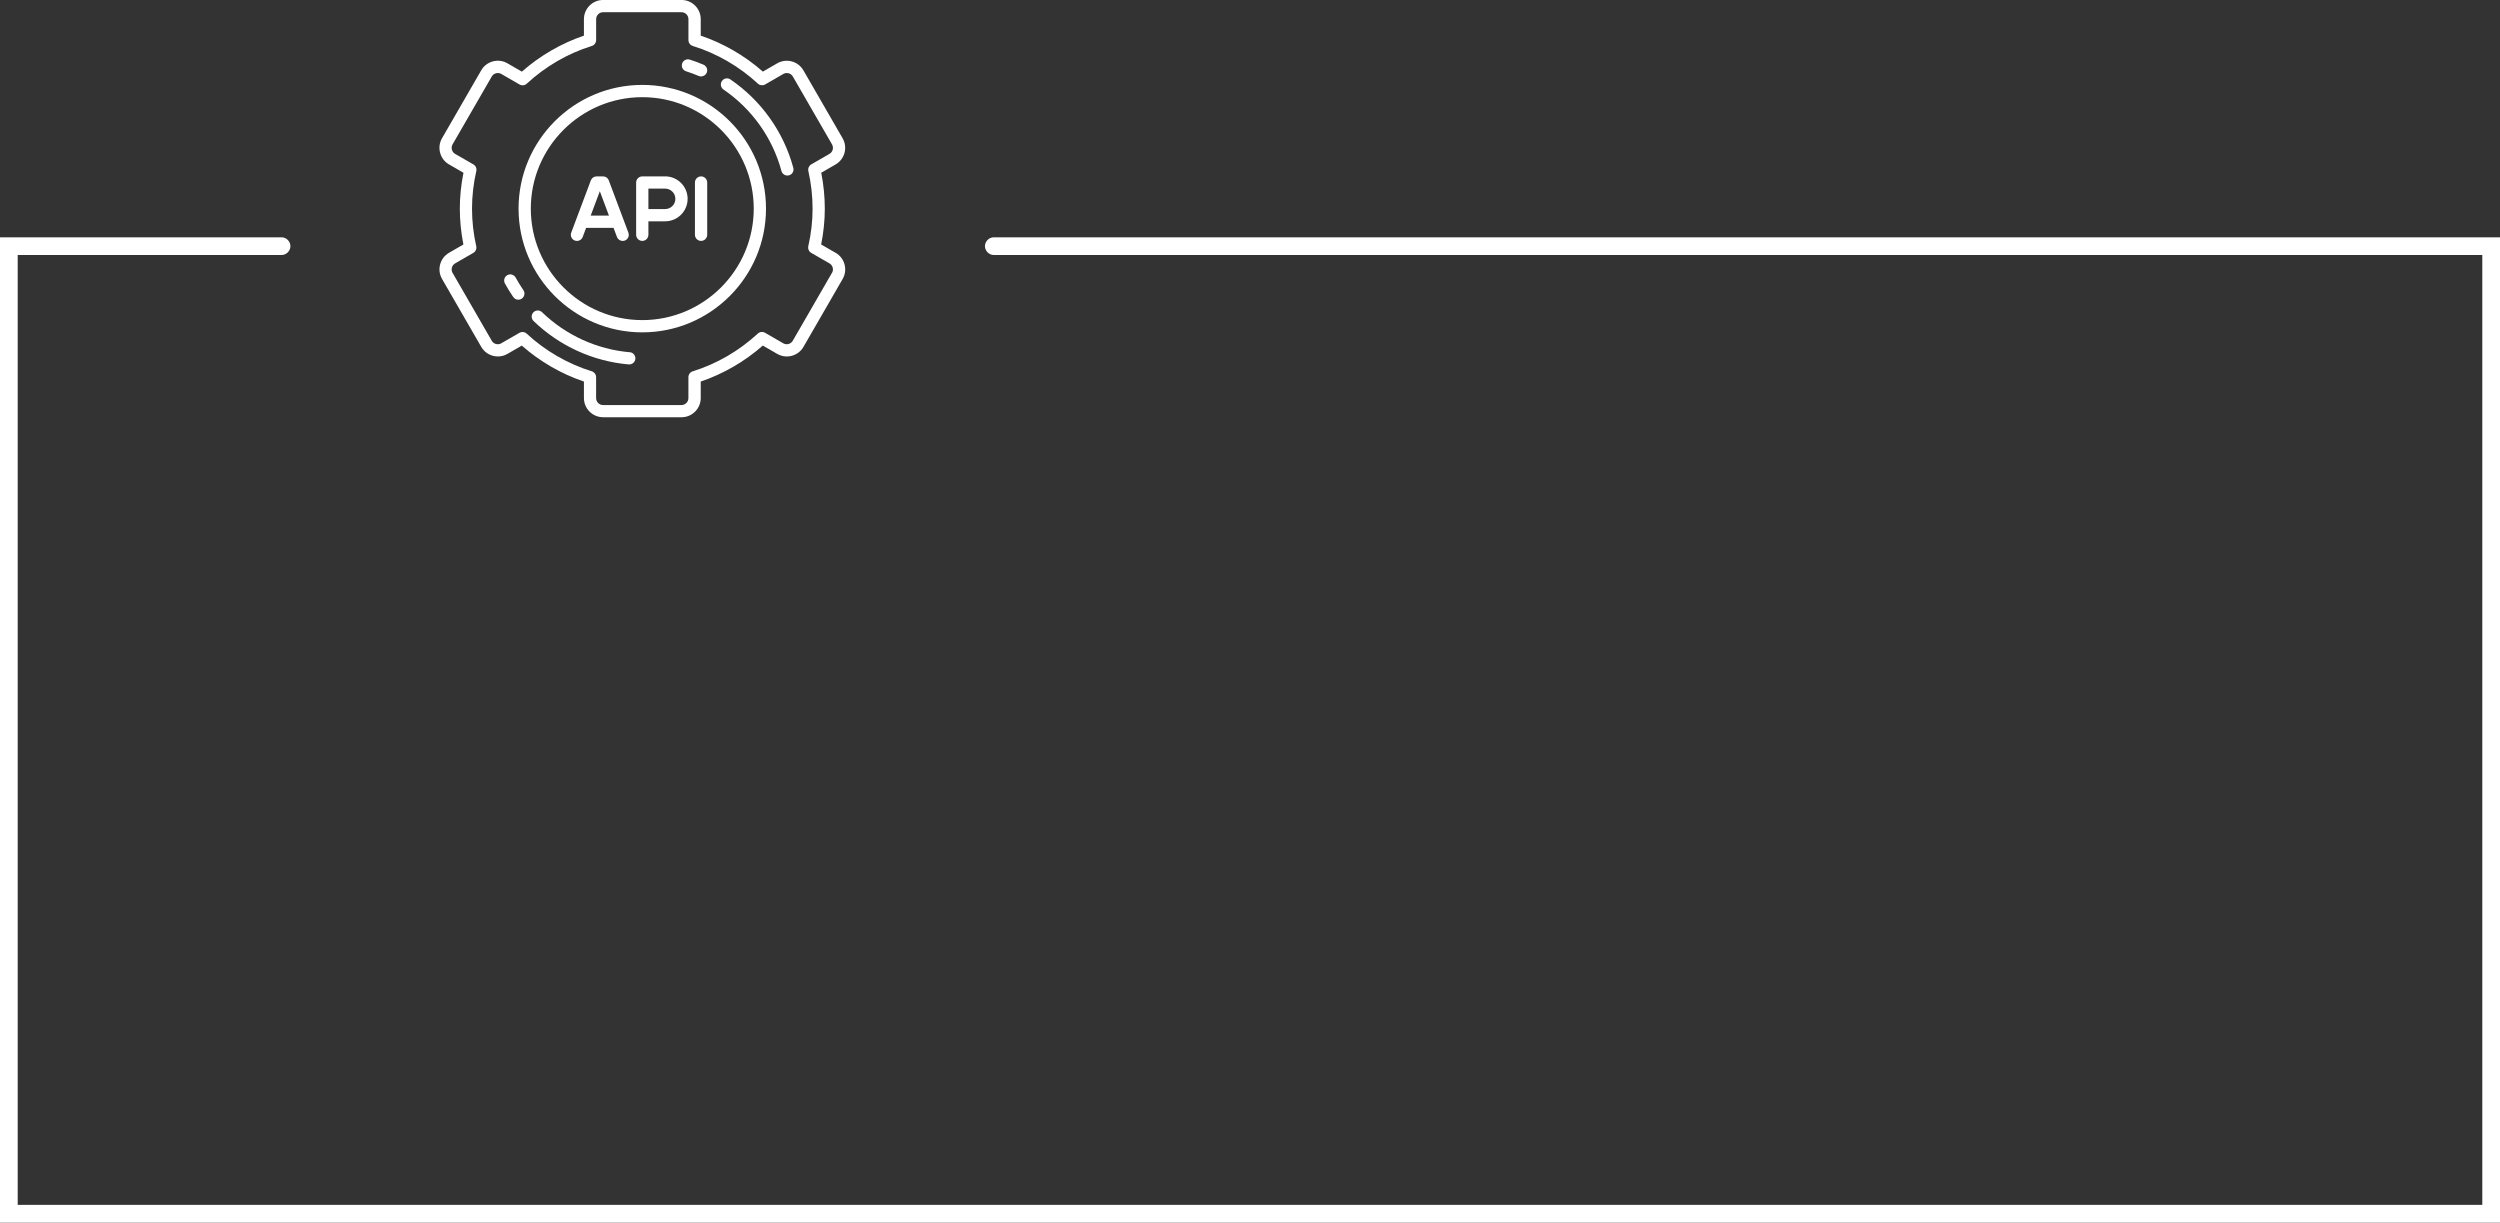 <?xml version="1.0" encoding="UTF-8"?>
<svg id="Camada_2" data-name="Camada 2" xmlns="http://www.w3.org/2000/svg" viewBox="0 0 734.3 359.1">
  <rect x="0" y="0" width="734.3" height="359.1" fill="#333333" stroke="none"/>
  <defs>
    <style>
      .cls-1 {
        fill-rule: evenodd;
      }

      .cls-1, .cls-2 {
        fill: #fff;
        stroke-width: 0px;
      }
    </style>
  </defs>
  <g id="Camada_1-2" data-name="Camada 1">
    <path class="cls-1" d="M0,69.7h82.7c1.4,0,2.6,1.2,2.6,2.6s-1.2,2.6-2.6,2.6H5.2v279h723.9V74.9h-437.2c-1.4,0-2.6-1.2-2.6-2.6s1.2-2.6,2.6-2.6h442.4v289.4H0V69.7Z"/>
    <g>
      <path class="cls-2" d="M245.42,74.25l-4.23-2.44c.71-3.53,1.07-7.07,1.07-10.53s-.35-7.05-1.05-10.54l4.21-2.43c1.3-.75,2.24-1.97,2.63-3.42s.19-2.97-.56-4.28l-11.51-19.94c-.75-1.3-1.97-2.24-3.42-2.63-1.45-.39-2.97-.19-4.28.56l-4.21,2.43c-5.32-4.68-11.59-8.31-18.25-10.56v-4.84c0-3.11-2.53-5.64-5.64-5.64h-23.03c-3.11,0-5.64,2.53-5.64,5.64v4.84c-6.63,2.25-12.89,5.87-18.23,10.57l-4.24-2.45c-1.3-.75-2.82-.95-4.28-.56-1.45.39-2.67,1.32-3.42,2.63l-11.51,19.94c-.75,1.3-.95,2.82-.56,4.28s1.32,2.67,2.63,3.42l4.23,2.44c-.71,3.53-1.07,7.07-1.07,10.53s.35,7.05,1.05,10.54l-4.21,2.43c-2.69,1.55-3.62,5.01-2.06,7.7l11.51,19.94c1.55,2.69,5.01,3.62,7.7,2.06l4.21-2.43c5.32,4.68,11.59,8.31,18.25,10.56v4.84c0,3.11,2.53,5.64,5.64,5.64h23.03c3.11,0,5.64-2.53,5.64-5.64v-4.84c6.63-2.25,12.89-5.87,18.23-10.57l4.24,2.45c2.69,1.55,6.15.63,7.7-2.06l11.51-19.94c1.55-2.69.63-6.15-2.06-7.7ZM244.36,80.15l-11.51,19.94c-.56.97-1.81,1.31-2.78.75l-5.37-3.1c-.68-.39-1.54-.3-2.12.24-5.49,5.08-12.1,8.91-19.11,11.08-.75.23-1.27.93-1.27,1.72v6.15c0,1.12-.91,2.04-2.04,2.04h-23.03c-1.12,0-2.04-.91-2.04-2.04v-6.15c0-.79-.51-1.48-1.27-1.72-7.05-2.18-13.67-6.01-19.13-11.07-.34-.32-.78-.48-1.22-.48-.31,0-.62.08-.9.24l-5.35,3.09c-.97.56-2.22.23-2.78-.75l-11.51-19.94c-.56-.97-.23-2.22.75-2.79l5.34-3.08c.68-.39,1.03-1.19.86-1.95-.82-3.65-1.24-7.36-1.24-11.05s.42-7.34,1.26-11.04c.17-.77-.17-1.56-.86-1.95l-5.36-3.09c-.47-.27-.81-.71-.95-1.24-.14-.53-.07-1.08.2-1.55l11.51-19.94c.27-.47.71-.81,1.24-.95.53-.14,1.08-.07,1.55.2l5.37,3.1c.68.39,1.54.3,2.12-.24,5.49-5.08,12.1-8.91,19.11-11.08.75-.23,1.27-.93,1.27-1.72v-6.15c0-1.12.91-2.04,2.04-2.04h23.03c1.12,0,2.04.91,2.04,2.04v6.15c0,.79.51,1.48,1.27,1.72,7.05,2.18,13.67,6.01,19.13,11.07.58.54,1.44.63,2.12.24l5.35-3.09c.47-.27,1.02-.34,1.55-.2.53.14.97.48,1.24.95l11.51,19.94c.27.47.34,1.02.2,1.55s-.48.97-.95,1.24l-5.34,3.08c-.68.39-1.03,1.19-.86,1.95.82,3.65,1.24,7.36,1.24,11.05s-.42,7.34-1.26,11.04c-.17.77.17,1.56.86,1.95l5.36,3.09c.97.56,1.31,1.81.75,2.79Z"/>
      <path class="cls-2" d="M188.65,24.94c-20.04,0-36.34,16.3-36.34,36.34s16.3,36.34,36.34,36.34,36.34-16.3,36.34-36.34-16.3-36.34-36.34-36.34ZM188.65,94.02c-18.05,0-32.74-14.69-32.74-32.74s14.69-32.74,32.74-32.74,32.74,14.69,32.74,32.74-14.69,32.74-32.74,32.74Z"/>
      <path class="cls-2" d="M195.37,51.81h-6.72c-.99,0-1.8.81-1.8,1.8v15.35c0,.99.81,1.8,1.8,1.8s1.8-.81,1.8-1.8v-3.96h4.92c3.64,0,6.6-2.96,6.6-6.6s-2.96-6.6-6.6-6.6ZM195.37,61.4h-4.92v-6h4.92c1.65,0,3,1.34,3,3s-1.34,3-3,3Z"/>
      <path class="cls-2" d="M178.82,52.98c-.26-.7-.93-1.17-1.68-1.17h-1.92c-.75,0-1.42.47-1.68,1.17l-5.76,15.35c-.35.93.12,1.97,1.05,2.32.93.35,1.97-.12,2.32-1.05l1-2.67h8.06l1,2.67c.27.72.96,1.17,1.68,1.17.21,0,.42-.04.63-.11.93-.35,1.4-1.39,1.05-2.32l-5.76-15.35ZM173.5,63.32l2.68-7.15,2.68,7.15h-5.36Z"/>
      <path class="cls-2" d="M205.92,51.81c-.99,0-1.8.81-1.8,1.8v15.35c0,.99.81,1.8,1.8,1.8s1.8-.81,1.8-1.8v-15.35c0-.99-.81-1.8-1.8-1.8Z"/>
      <path class="cls-2" d="M201.52,20.94c1.25.4,2.49.86,3.7,1.37.23.1.47.14.7.14.7,0,1.36-.41,1.66-1.09.39-.91-.04-1.97-.95-2.36-1.31-.56-2.66-1.06-4.02-1.49-.95-.3-1.96.22-2.26,1.17-.3.95.22,1.96,1.17,2.26Z"/>
      <path class="cls-2" d="M151.46,81.53c-.48-.87-1.57-1.19-2.44-.72-.87.48-1.19,1.57-.72,2.44.75,1.37,1.57,2.71,2.46,4,.35.51.91.78,1.48.78.35,0,.71-.1,1.02-.32.82-.56,1.03-1.68.46-2.5-.81-1.19-1.58-2.43-2.26-3.69Z"/>
      <path class="cls-2" d="M184.97,103.46c-9.64-.83-18.79-5.01-25.76-11.76-.71-.69-1.85-.67-2.54.04-.69.71-.67,1.85.04,2.54,7.57,7.33,17.5,11.86,27.96,12.76.05,0,.1,0,.16,0,.92,0,1.71-.71,1.79-1.64.09-.99-.65-1.86-1.64-1.95Z"/>
      <path class="cls-2" d="M214.54,23.33c-.82-.56-1.94-.35-2.5.47-.56.82-.35,1.94.47,2.5,8.36,5.71,14.4,14.21,17.02,23.93.22.8.94,1.33,1.74,1.33.15,0,.31-.02.47-.06.96-.26,1.53-1.25,1.27-2.2-2.84-10.55-9.4-19.77-18.47-25.97Z"/>
    </g>
  </g>
</svg>